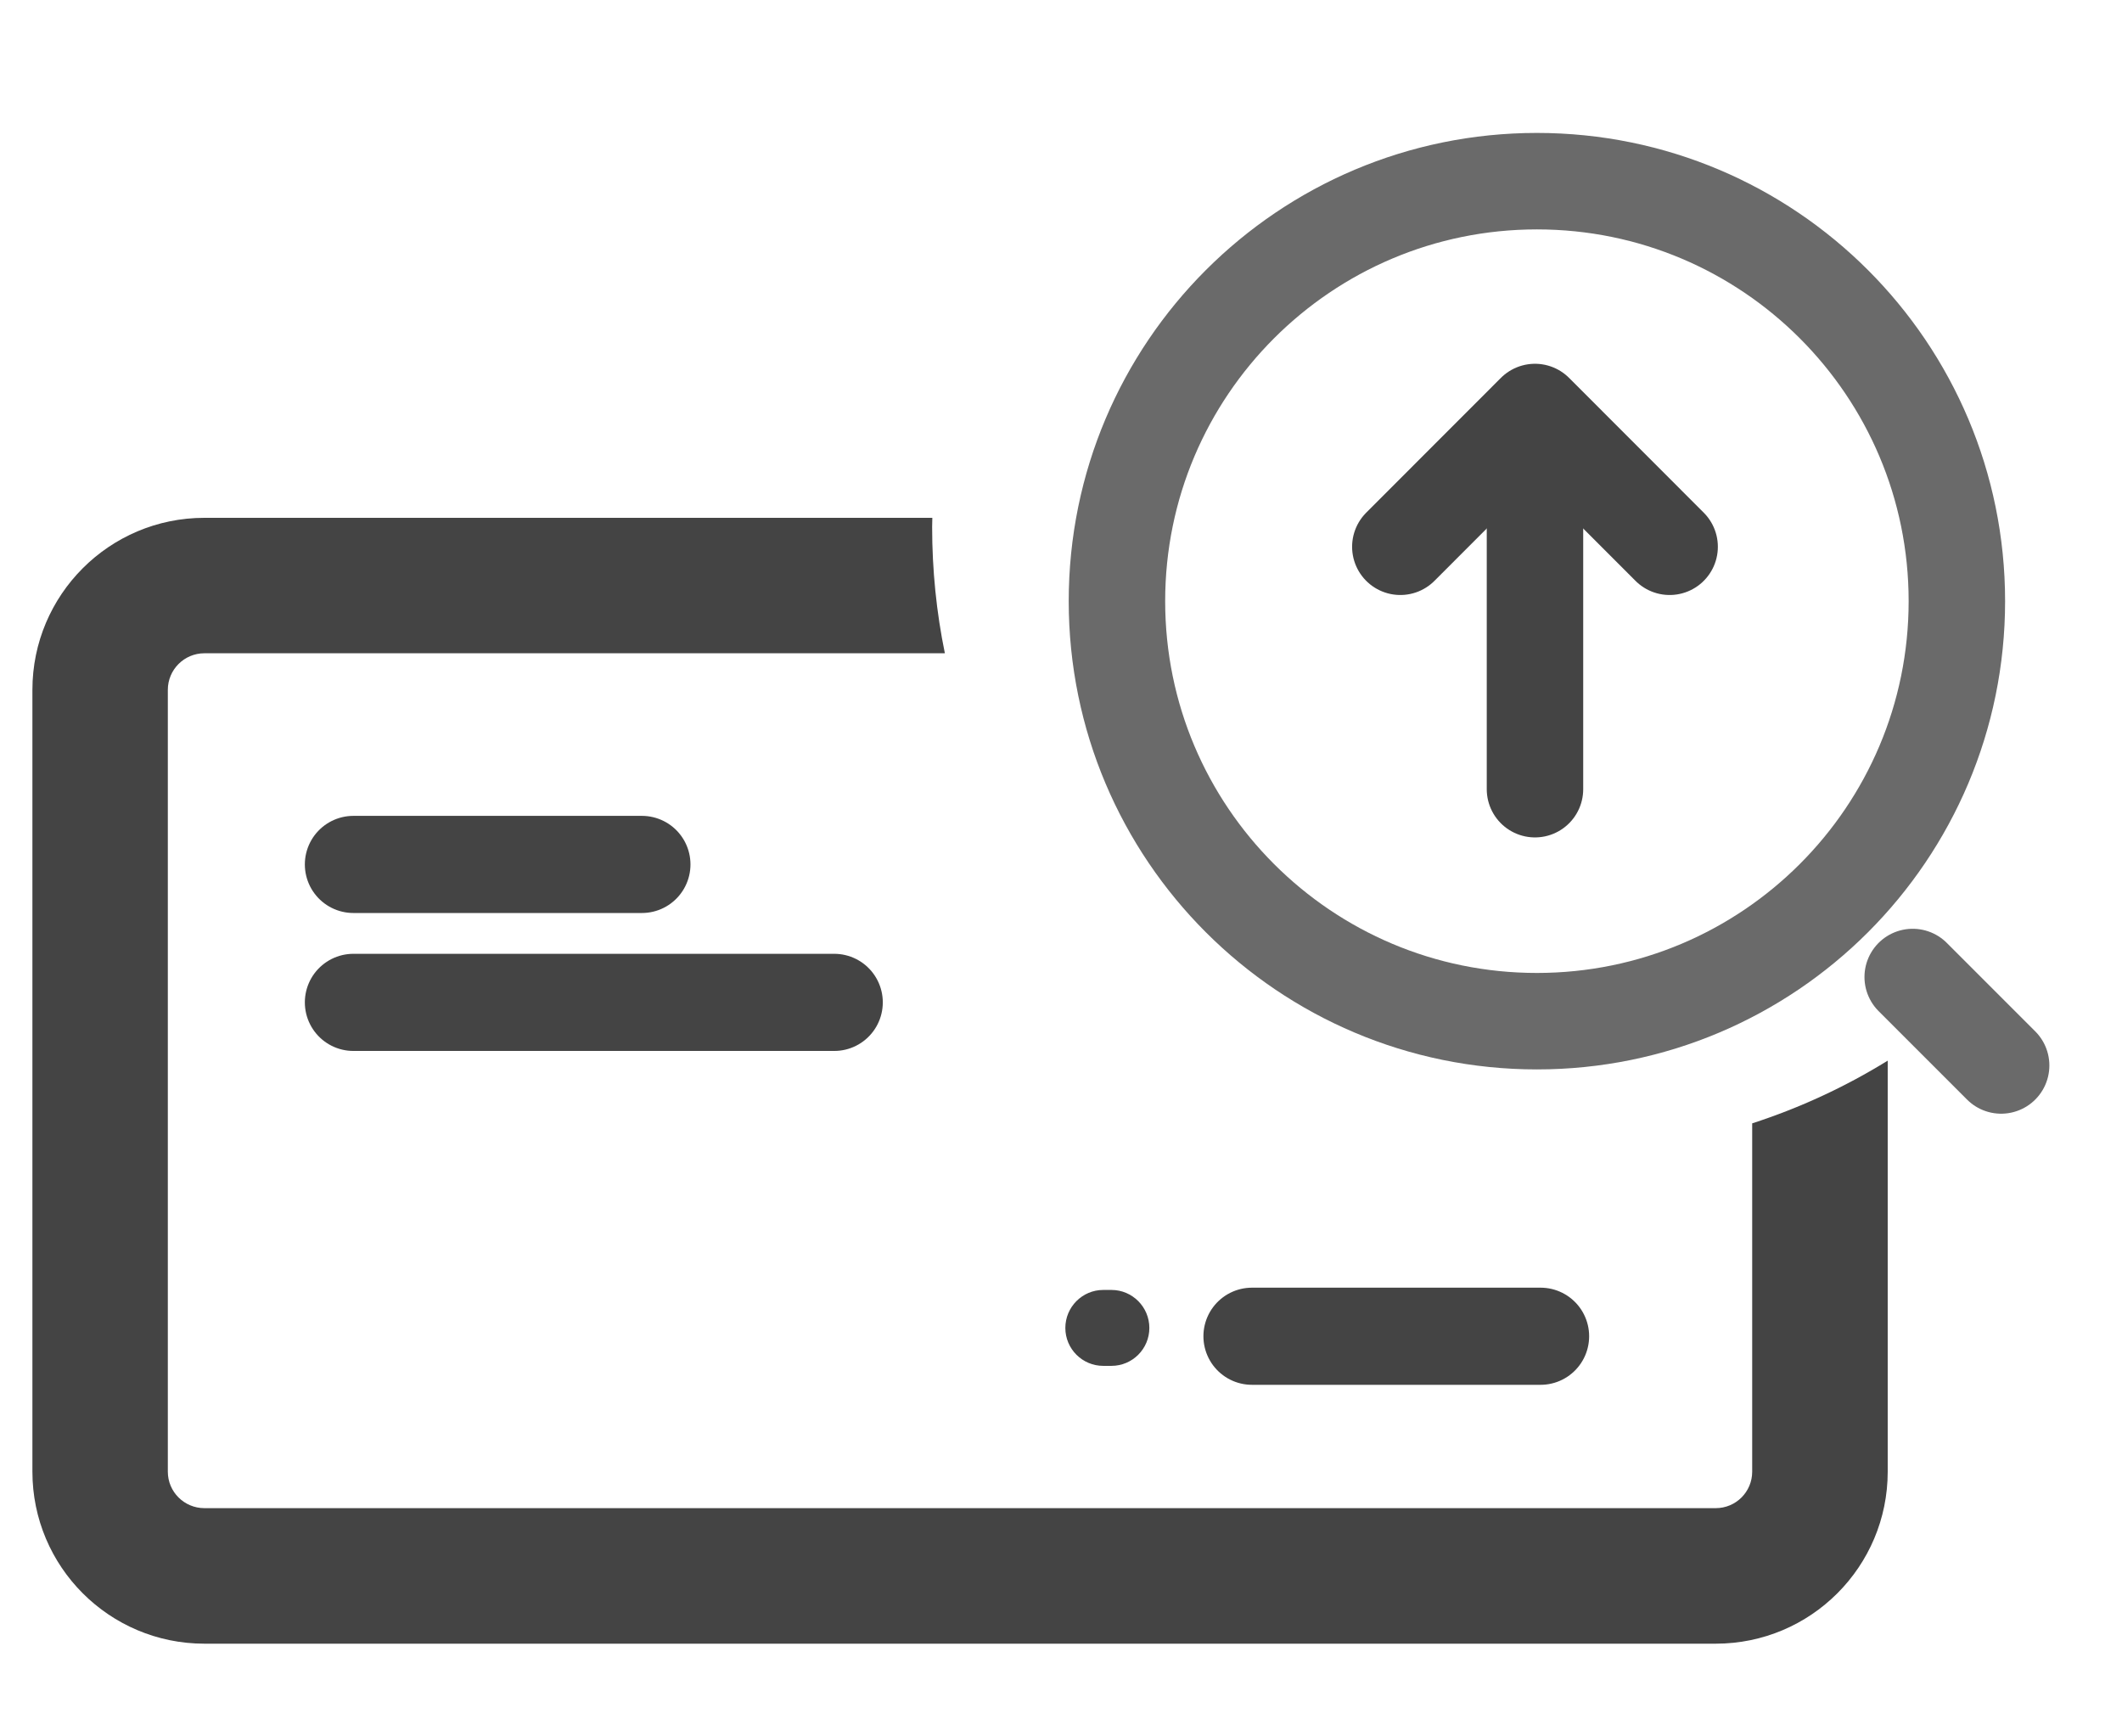 <svg width="22" height="18" viewBox="0 0 22 18" fill="none" xmlns="http://www.w3.org/2000/svg">
<path d="M9.664 5.461C9.664 5.91 9.709 6.349 9.796 6.772H2.119C1.91 6.772 1.74 6.942 1.74 7.151V15.256C1.74 15.465 1.91 15.634 2.119 15.634H17.788C17.997 15.634 18.166 15.465 18.166 15.256V11.645C18.663 11.484 19.134 11.265 19.571 10.995V15.256C19.571 16.241 18.773 17.039 17.788 17.039H2.119C1.134 17.039 0.336 16.241 0.336 15.256V7.151C0.336 6.167 1.134 5.368 2.119 5.368H9.666C9.666 5.399 9.664 5.43 9.664 5.461Z" fill="#444444"/>
<path d="M11.045 13.766C11.045 13.983 11.221 14.159 11.438 14.159H11.48H11.523C11.74 14.159 11.916 13.983 11.916 13.766C11.916 13.549 11.74 13.372 11.523 13.372H11.48H11.438C11.221 13.372 11.045 13.549 11.045 13.766Z" fill="#444444"/>
<path d="M15.972 13.852H12.98" stroke="#444444" stroke-width="1.007" stroke-linecap="round" stroke-linejoin="round"/>
<path d="M6.655 8.961H3.664M8.649 10.391H3.664" stroke="#444444" stroke-width="1.007" stroke-linecap="round" stroke-linejoin="round"/>
<path d="M17.31 5.668L15.914 4.271L14.518 5.668" stroke="#444444" stroke-miterlimit="10" stroke-linecap="round" stroke-linejoin="round"/>
<path d="M15.914 8.181V4.311" stroke="#444444" stroke-miterlimit="10" stroke-linecap="round" stroke-linejoin="round"/>
<path d="M15.934 10.586C18.339 10.586 20.288 8.637 20.288 6.232C20.288 3.827 18.339 1.878 15.934 1.878C13.53 1.878 11.58 3.827 11.58 6.232C11.58 8.637 13.53 10.586 15.934 10.586Z" stroke="#6A6A6A" stroke-linecap="round" stroke-linejoin="round"/>
<path d="M20.747 11.045L19.83 10.128" stroke="#6A6A6A" stroke-linecap="round" stroke-linejoin="round"/>
</svg>
